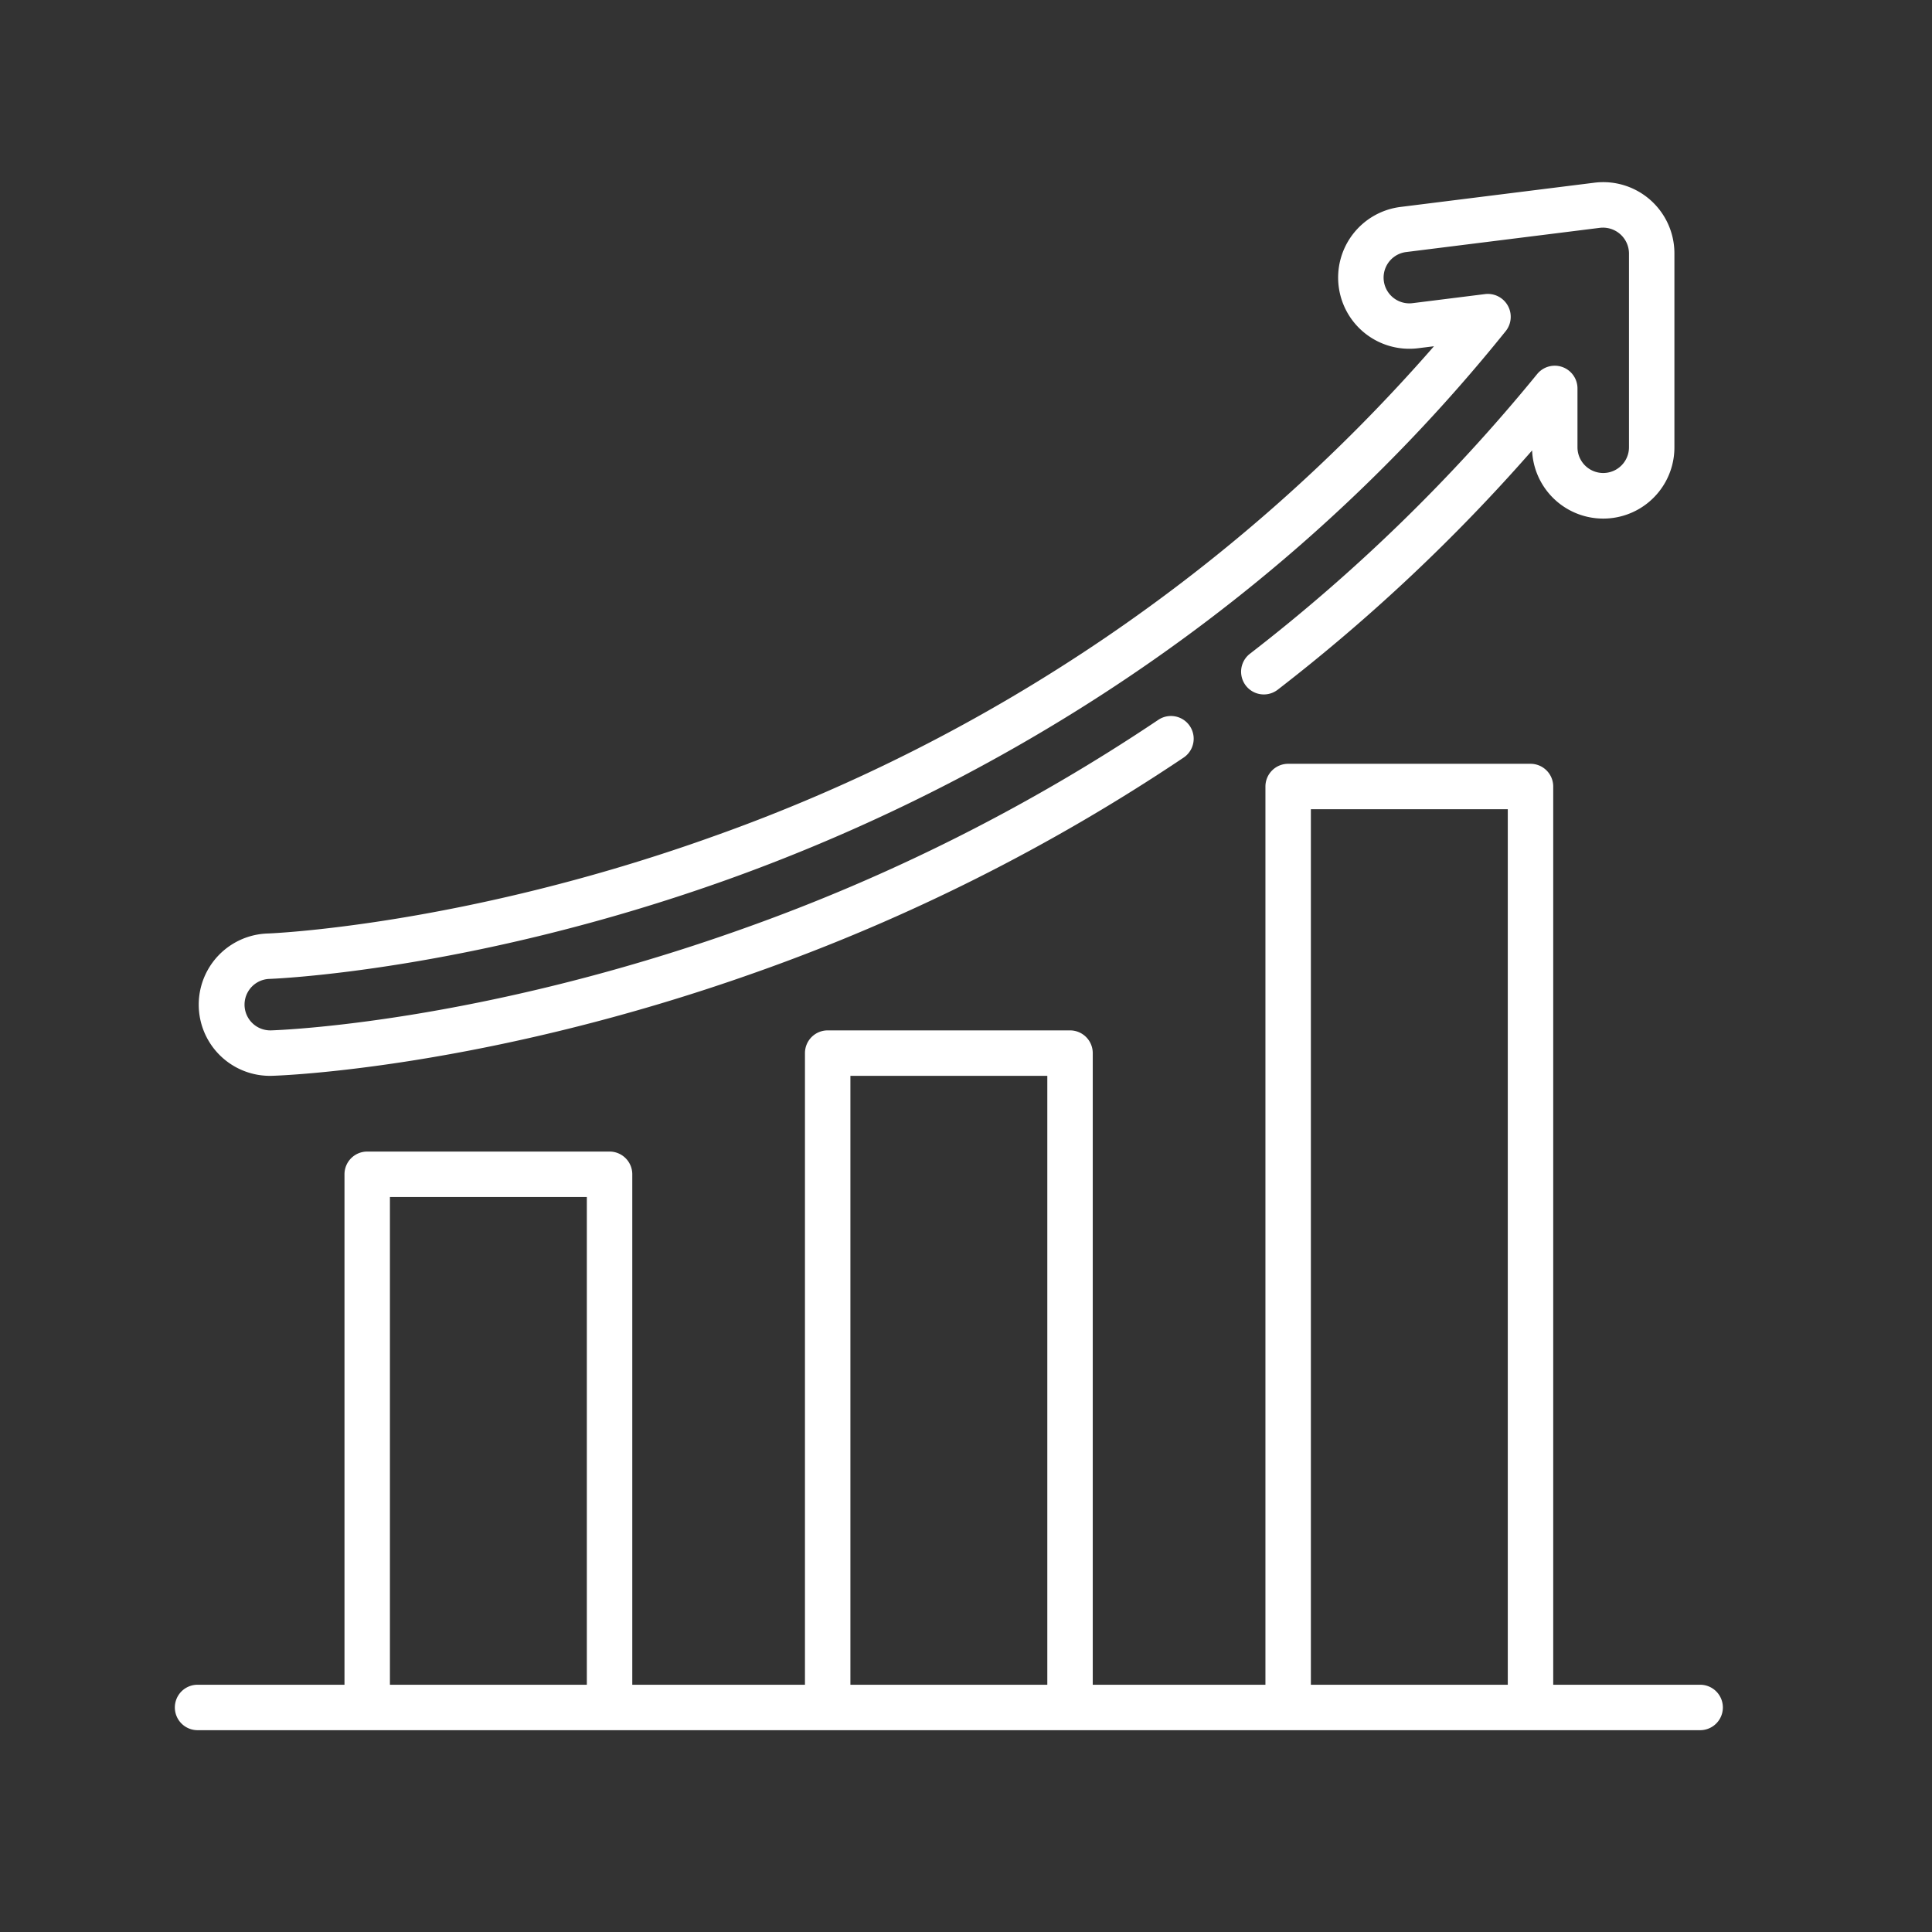<svg xmlns="http://www.w3.org/2000/svg" width="150" height="150" viewBox="0 0 150 150"><rect x="0" y="0" width="150" height="150" fill="#333333" stroke="none"/><defs><style>.cls-1{fill:#fff;}</style></defs><title>Increasing Sales</title><g id="Increasing_Sales" data-name="Increasing Sales"><path class="cls-1" d="M131.999,130.803H120.592V61.065a1.764,1.764,0,0,0-1.764-1.764H100.012a1.764,1.764,0,0,0-1.764,1.764v69.738H84.841V81.763a1.764,1.764,0,0,0-1.764-1.764H64.261a1.764,1.764,0,0,0-1.764,1.764v49.04H49.09V91.171a1.764,1.764,0,0,0-1.764-1.764H28.51a1.764,1.764,0,0,0-1.764,1.764V130.803H15.339a1.764,1.764,0,0,0,0,3.528H131.999a1.764,1.764,0,1,0,0-3.528Zm-86.437,0H30.274V92.935H45.562v37.868Zm35.751,0H66.025V83.527H81.313Zm35.751,0H101.776V62.829h15.288v67.974Z"/><path class="cls-1" d="M128.132,15.526a5.525,5.525,0,0,0-4.344-1.341L108.734,16.067a5.527,5.527,0,0,0,1.371,10.969l1.228-.153a133.417,133.417,0,0,1-55.961,38.057c-19.353,6.938-34.415,7.531-34.562,7.536a5.527,5.527,0,0,0,.171,11.052c.056,0,.112-.001.169-.003.67-.02,16.637-.584,37.674-8.08A148.244,148.244,0,0,0,91.899,58.817a1.764,1.764,0,0,0-1.972-2.926A144.687,144.687,0,0,1,57.641,72.121C37.121,79.433,21.691,79.978,21.046,79.998l-.064.001a1.999,1.999,0,0,1-.06-3.997c.154-.005,15.647-.573,35.642-7.741,16.751-6.005,40.82-18.266,60.359-42.577a1.779,1.779,0,0,0-1.593-2.855l-5.66.708a1.999,1.999,0,1,1-.496-3.968l15.053-1.882a2.019,2.019,0,0,1,2.247,1.984v15.053a1.999,1.999,0,0,1-3.999,0V30.158a1.764,1.764,0,0,0-3.131-1.115A136.39,136.39,0,0,1,97.045,50.756a1.764,1.764,0,0,0,2.156,2.793,139.81,139.81,0,0,0,19.751-18.578,5.527,5.527,0,0,0,11.049-.249V19.669A5.531,5.531,0,0,0,128.132,15.526Z"/></g></svg>